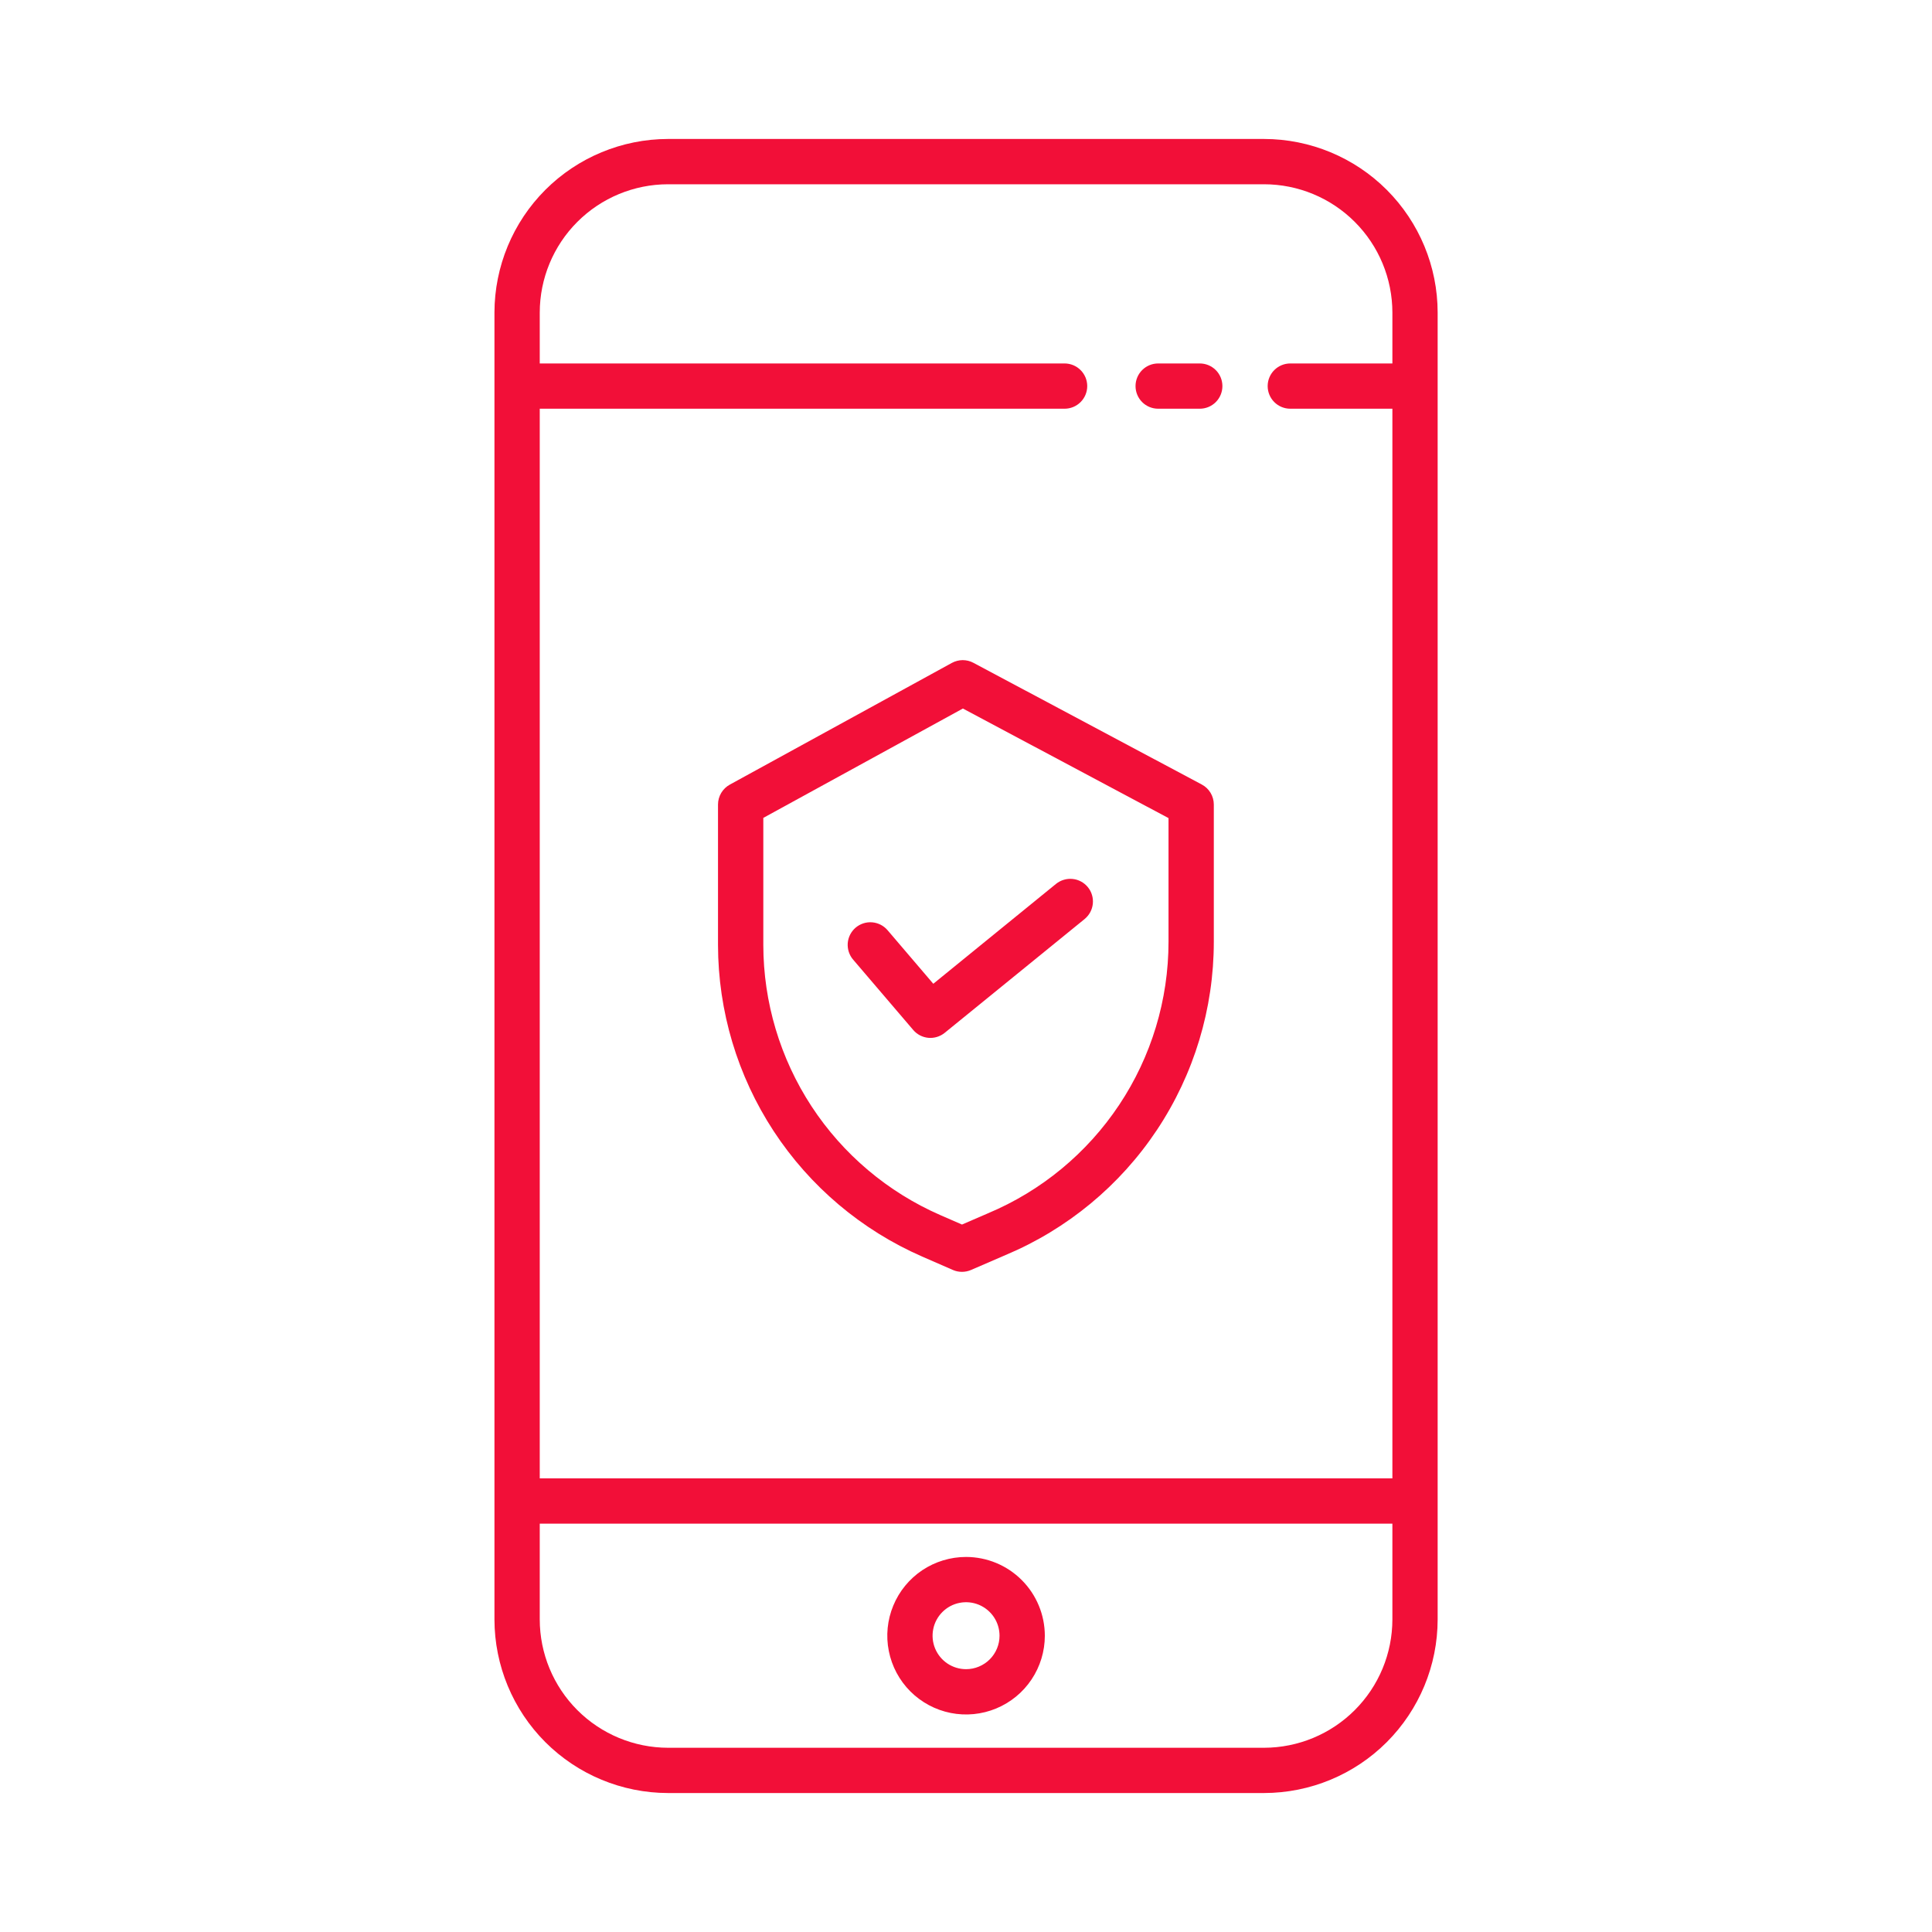 <svg width="56" height="56" viewBox="0 0 56 56" fill="none" xmlns="http://www.w3.org/2000/svg">
<path d="M36.64 4.028H19.363C18.029 4.03 16.751 4.56 15.807 5.503C14.864 6.447 14.334 7.725 14.332 9.059V46.941C14.334 48.275 14.864 49.553 15.807 50.497C16.751 51.44 18.029 51.97 19.363 51.972H36.64C37.974 51.97 39.253 51.44 40.196 50.497C41.139 49.553 41.67 48.275 41.671 46.941V9.059C41.67 7.725 41.139 6.447 40.196 5.503C39.253 4.56 37.974 4.03 36.64 4.028ZM36.64 50.66H19.363C18.377 50.658 17.432 50.266 16.735 49.569C16.038 48.872 15.646 47.927 15.645 46.941V44.164H40.359V46.941C40.358 47.927 39.966 48.872 39.268 49.569C38.571 50.266 37.626 50.658 36.64 50.66ZM40.359 10.535H37.4C37.226 10.535 37.059 10.604 36.936 10.727C36.813 10.85 36.744 11.017 36.744 11.191C36.744 11.365 36.813 11.532 36.936 11.655C37.059 11.778 37.226 11.847 37.4 11.847H40.359V42.851H15.645V11.847H30.857C31.031 11.847 31.198 11.778 31.321 11.655C31.445 11.532 31.514 11.365 31.514 11.191C31.514 11.017 31.445 10.85 31.321 10.727C31.198 10.604 31.031 10.535 30.857 10.535H15.645V9.059C15.646 8.073 16.038 7.128 16.735 6.431C17.432 5.734 18.377 5.342 19.363 5.341H36.64C37.626 5.342 38.571 5.734 39.268 6.431C39.966 7.128 40.358 8.073 40.359 9.059V10.535Z" fill="#F20F38"/>
<path d="M34.776 10.535H33.57C33.396 10.535 33.229 10.604 33.106 10.727C32.983 10.85 32.914 11.017 32.914 11.191C32.914 11.365 32.983 11.532 33.106 11.655C33.229 11.778 33.396 11.847 33.57 11.847H34.776C34.95 11.847 35.117 11.778 35.24 11.655C35.363 11.532 35.432 11.365 35.432 11.191C35.432 11.017 35.363 10.85 35.24 10.727C35.117 10.604 34.95 10.535 34.776 10.535Z" fill="#F20F38"/>
<path d="M28.002 45.129C27.55 45.129 27.109 45.263 26.733 45.513C26.358 45.764 26.065 46.121 25.893 46.538C25.72 46.955 25.674 47.414 25.763 47.857C25.851 48.3 26.068 48.707 26.387 49.026C26.707 49.345 27.113 49.563 27.556 49.651C27.999 49.739 28.458 49.694 28.875 49.521C29.293 49.348 29.649 49.056 29.9 48.68C30.151 48.305 30.285 47.863 30.285 47.412C30.284 46.806 30.043 46.226 29.615 45.798C29.187 45.37 28.607 45.13 28.002 45.129ZM28.002 48.382C27.81 48.382 27.622 48.325 27.463 48.219C27.303 48.112 27.179 47.96 27.105 47.783C27.032 47.606 27.012 47.411 27.05 47.222C27.087 47.034 27.18 46.861 27.316 46.725C27.451 46.59 27.624 46.497 27.812 46.46C28.001 46.422 28.196 46.442 28.373 46.515C28.55 46.589 28.702 46.713 28.809 46.873C28.915 47.032 28.972 47.22 28.972 47.412C28.972 47.669 28.87 47.916 28.688 48.098C28.506 48.279 28.259 48.382 28.002 48.382Z" fill="#F20F38"/>
<path d="M34.835 22.74L28.215 19.212C28.118 19.16 28.011 19.134 27.902 19.134C27.793 19.135 27.686 19.163 27.59 19.215L21.153 22.743C21.05 22.8 20.964 22.883 20.904 22.984C20.844 23.086 20.812 23.201 20.812 23.319V27.389C20.814 29.307 21.375 31.182 22.425 32.786C23.476 34.39 24.971 35.653 26.727 36.421L27.621 36.811C27.703 36.847 27.792 36.865 27.882 36.865C27.972 36.865 28.061 36.847 28.143 36.812L29.149 36.377C30.937 35.626 32.463 34.364 33.537 32.748C34.61 31.133 35.183 29.237 35.183 27.298V23.319C35.183 23.2 35.15 23.083 35.089 22.981C35.028 22.879 34.94 22.796 34.835 22.74ZM33.87 27.298C33.87 28.98 33.373 30.624 32.441 32.024C31.51 33.424 30.186 34.519 28.635 35.169L28.631 35.171L27.884 35.494L27.253 35.219C25.73 34.553 24.434 33.458 23.523 32.068C22.613 30.677 22.127 29.052 22.125 27.39V23.707L27.91 20.537L33.87 23.713L33.87 27.298Z" fill="#F20F38"/>
<path d="M25.727 26.963C25.671 26.897 25.602 26.843 25.526 26.804C25.449 26.765 25.365 26.741 25.279 26.734C25.193 26.727 25.106 26.737 25.024 26.764C24.942 26.791 24.866 26.833 24.8 26.889C24.735 26.945 24.681 27.014 24.642 27.09C24.603 27.167 24.579 27.251 24.572 27.337C24.566 27.423 24.576 27.51 24.603 27.592C24.63 27.674 24.672 27.75 24.729 27.816L26.47 29.854C26.581 29.985 26.739 30.066 26.909 30.082C27.08 30.097 27.25 30.045 27.383 29.937L31.438 26.639C31.504 26.584 31.56 26.517 31.601 26.441C31.642 26.365 31.667 26.282 31.676 26.197C31.685 26.111 31.677 26.024 31.652 25.942C31.628 25.859 31.587 25.782 31.532 25.715C31.478 25.648 31.411 25.593 31.335 25.552C31.259 25.511 31.176 25.485 31.091 25.477C31.005 25.468 30.918 25.476 30.836 25.501C30.753 25.525 30.676 25.566 30.609 25.62L27.052 28.515L25.727 26.963Z" fill="#F20F38"/>
</svg>
